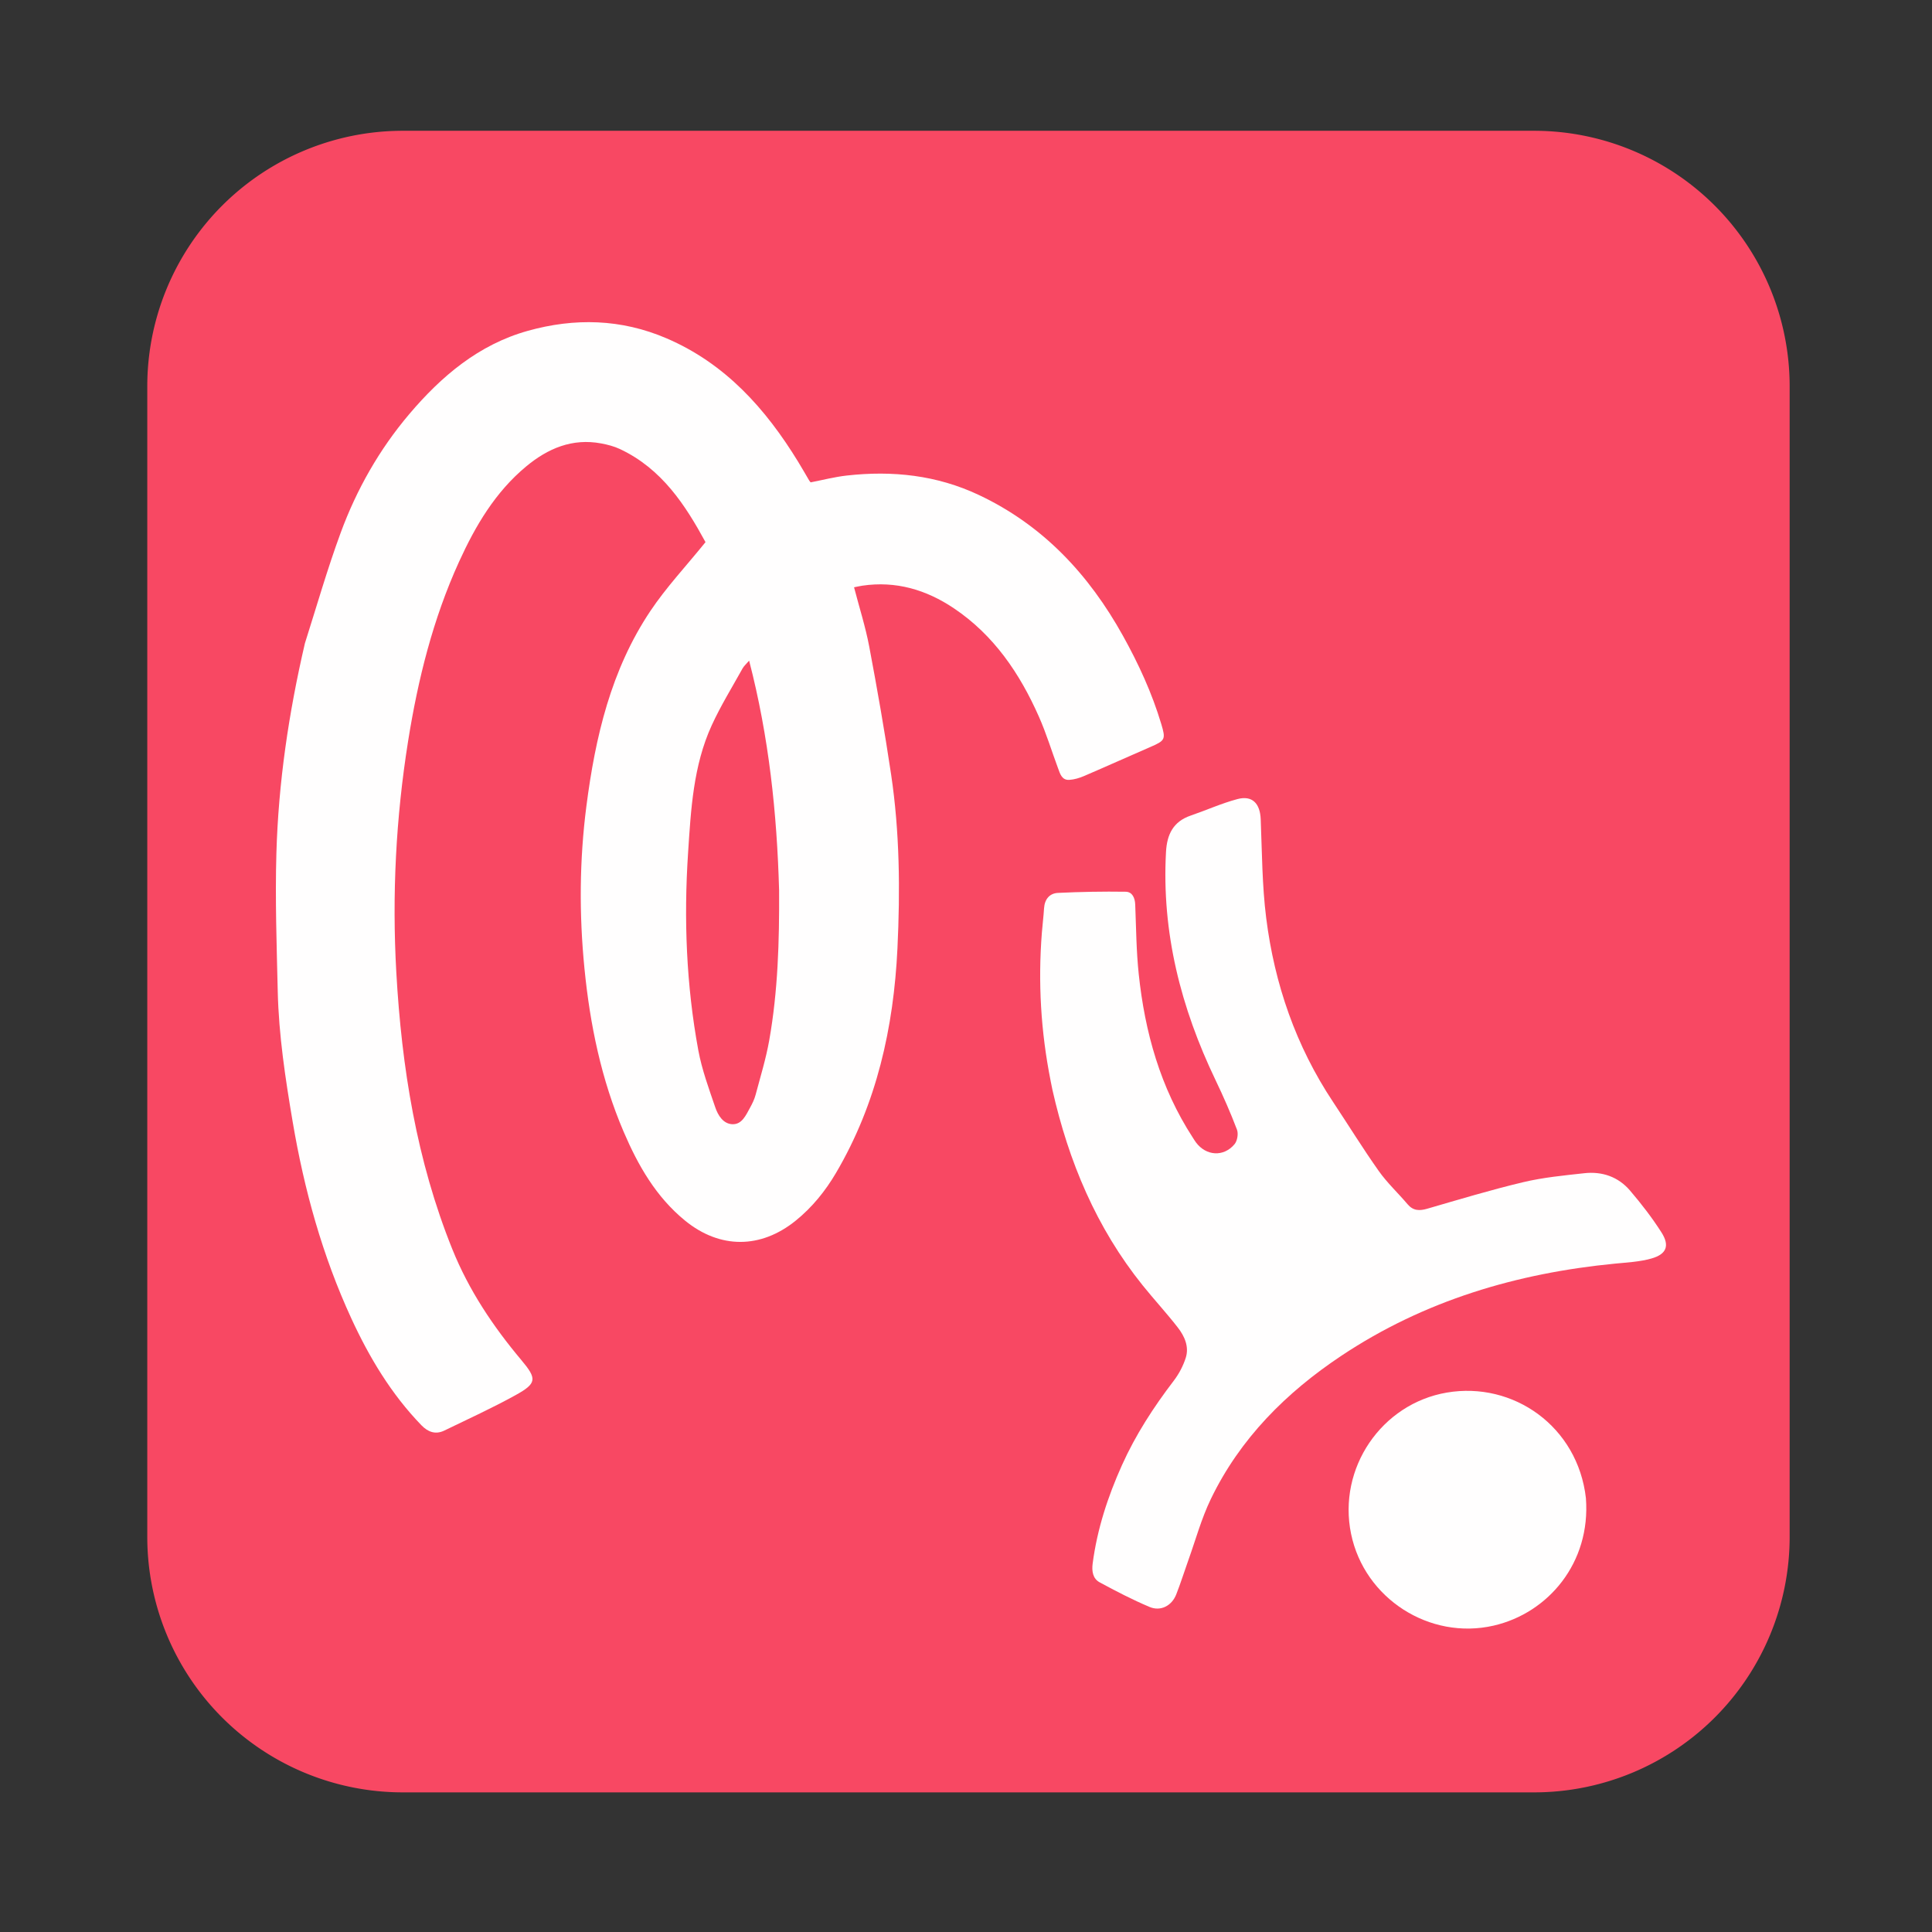 <?xml version="1.0" encoding="UTF-8" standalone="no"?>
<!-- Created with Inkscape (http://www.inkscape.org/) -->

<svg
   width="100mm"
   height="100mm"
   viewBox="0 0 100 100"
   version="1.1"
   id="svg1"
   xml:space="preserve"
   inkscape:version="1.3.2 (091e20e, 2023-11-25, custom)"
   sodipodi:docname="Tornado.svg"
   xmlns:inkscape="http://www.inkscape.org/namespaces/inkscape"
   xmlns:sodipodi="http://sodipodi.sourceforge.net/DTD/sodipodi-0.dtd"
   xmlns="http://www.w3.org/2000/svg"
   xmlns:svg="http://www.w3.org/2000/svg"><rect x="0" y="0" width="100" height="100" fill="#333333" stroke="none"/><sodipodi:namedview
     id="namedview1"
     pagecolor="#ffffff"
     bordercolor="#000000"
     borderopacity="0.592"
     inkscape:showpageshadow="2"
     inkscape:pageopacity="0.0"
     inkscape:pagecheckerboard="false"
     inkscape:deskcolor="#d1d1d1"
     inkscape:document-units="mm"
     inkscape:zoom="1.8794885"
     inkscape:cx="96.302797"
     inkscape:cy="177.44189"
     inkscape:window-width="1920"
     inkscape:window-height="1009"
     inkscape:window-x="-8"
     inkscape:window-y="-8"
     inkscape:window-maximized="1"
     inkscape:current-layer="layer1" /><defs
     id="defs1"><inkscape:path-effect
       effect="fillet_chamfer"
       id="path-effect1"
       is_visible="true"
       lpeversion="1"
       nodesatellites_param="F,0,0,1,0,13.229,0,1 @ F,0,0,1,0,13.229,0,1 @ F,0,0,1,0,13.229,0,1 @ F,0,0,1,0,13.229,0,1"
       radius="50"
       unit="px"
       method="auto"
       mode="F"
       chamfer_steps="1"
       flexible="false"
       use_knot_distance="true"
       apply_no_radius="true"
       apply_with_radius="true"
       only_selected="false"
       hide_knots="false" /></defs><g
     inkscape:label="Layer 1"
     inkscape:groupmode="layer"
     id="layer1"><path
       style="opacity:1;fill:#f84863;stroke-width:0.265;fill-opacity:1"
       id="rect1"
       width="85.009"
       height="86.005"
       x="7.764"
       y="6.769"
       inkscape:path-effect="#path-effect1"
       sodipodi:type="rect"
       d="M 20.993,6.769 H 79.544 A 13.229,13.229 45 0 1 92.773,19.998 V 79.544 A 13.229,13.229 135 0 1 79.544,92.773 H 20.993 A 13.229,13.229 45 0 1 7.764,79.544 V 19.998 A 13.229,13.229 135 0 1 20.993,6.769 Z"
       transform="translate(-0.141)" /><path
       fill="#fffefe"
       opacity="1"
       stroke="none"
       d="m 15.778,33.31 c 0.616,-1.939 1.166,-3.863 1.856,-5.736 0.825,-2.24 1.999,-4.311 3.547,-6.137 1.664,-1.964 3.597,-3.603 6.138,-4.313 2.424,-0.678 4.836,-0.62 7.182,0.388 3.042,1.306 5.124,3.637 6.811,6.389 0.198,0.323 0.385,0.653 0.578,0.98 0.015,0.025 0.035,0.045 0.068,0.086 0.615,-0.119 1.237,-0.282 1.868,-0.353 2.366,-0.266 4.658,-0.024 6.842,1.007 3.331,1.572 5.699,4.124 7.458,7.29 0.808,1.454 1.503,2.964 1.982,4.566 0.234,0.783 0.208,0.852 -0.549,1.18 -1.152,0.5 -2.296,1.016 -3.45,1.511 -0.238,0.102 -0.501,0.181 -0.758,0.198 -0.394,0.025 -0.481,-0.318 -0.587,-0.603 -0.331,-0.889 -0.606,-1.801 -0.989,-2.666 -0.991,-2.239 -2.333,-4.224 -4.405,-5.614 -1.43,-0.959 -2.999,-1.425 -4.737,-1.168 -0.14,0.021 -0.278,0.054 -0.427,0.083 0.272,1.047 0.592,2.044 0.785,3.065 0.415,2.198 0.802,4.404 1.132,6.616 0.446,2.987 0.473,6.007 0.329,9.009 -0.196,4.09 -1.071,8.036 -3.179,11.62 -0.551,0.937 -1.229,1.777 -2.081,2.468 -1.812,1.469 -3.926,1.476 -5.732,0.004 -1.505,-1.227 -2.435,-2.86 -3.182,-4.606 -1.154,-2.697 -1.738,-5.535 -2.026,-8.442 -0.278,-2.804 -0.261,-5.606 0.099,-8.4 0.461,-3.577 1.273,-7.059 3.312,-10.106 0.823,-1.23 1.851,-2.324 2.854,-3.565 -1.031,-1.892 -2.247,-3.796 -4.435,-4.821 -0.3,-0.141 -0.634,-0.226 -0.962,-0.288 -1.499,-0.281 -2.762,0.258 -3.885,1.19 -1.602,1.33 -2.629,3.078 -3.477,4.939 -1.348,2.959 -2.125,6.085 -2.635,9.283 -0.632,3.969 -0.836,7.963 -0.609,11.975 0.278,4.91 1.047,9.723 2.898,14.318 0.857,2.126 2.108,3.996 3.574,5.741 0.818,0.973 0.802,1.204 -0.302,1.815 -1.2,0.663 -2.451,1.234 -3.686,1.833 -0.455,0.221 -0.847,0.075 -1.185,-0.275 -1.561,-1.613 -2.698,-3.51 -3.629,-5.531 -1.495,-3.245 -2.44,-6.657 -3.035,-10.177 -0.379,-2.239 -0.72,-4.48 -0.773,-6.752 -0.055,-2.381 -0.138,-4.765 -0.07,-7.144 0.104,-3.653 0.637,-7.259 1.473,-10.856 m 24.547,12.767 c -0.111,-3.988 -0.526,-7.934 -1.551,-11.883 -0.154,0.18 -0.269,0.277 -0.338,0.4 -0.542,0.978 -1.134,1.933 -1.598,2.947 -0.958,2.093 -1.078,4.366 -1.225,6.614 -0.224,3.418 -0.092,6.829 0.53,10.203 0.186,1.006 0.546,1.983 0.878,2.956 0.14,0.412 0.412,0.859 0.89,0.874 0.492,0.016 0.696,-0.467 0.907,-0.848 0.119,-0.215 0.23,-0.443 0.292,-0.678 0.249,-0.935 0.535,-1.865 0.704,-2.815 0.45,-2.54 0.526,-5.11 0.511,-7.77 z"
       id="path3"
       style="stroke-width:0.088" /><path
       fill="#fffefe"
       opacity="1"
       stroke="none"
       d="m 54.38,55.942 c -0.51,-2.56 -0.655,-5.104 -0.453,-7.667 0.033,-0.421 0.087,-0.841 0.113,-1.263 0.03,-0.465 0.282,-0.775 0.722,-0.796 1.166,-0.056 2.335,-0.077 3.503,-0.06 0.341,0.005 0.481,0.314 0.494,0.668 0.047,1.197 0.056,2.399 0.181,3.588 0.318,3.018 1.121,5.887 2.794,8.463 0.056,0.086 0.108,0.174 0.168,0.255 0.524,0.705 1.438,0.768 2,0.09 0.143,-0.173 0.203,-0.541 0.123,-0.751 -0.331,-0.87 -0.707,-1.726 -1.11,-2.566 -1.79,-3.734 -2.793,-7.633 -2.563,-11.807 0.05,-0.905 0.372,-1.572 1.277,-1.882 0.809,-0.277 1.595,-0.633 2.418,-0.853 0.768,-0.205 1.174,0.222 1.207,1.041 0.069,1.706 0.071,3.424 0.284,5.114 0.431,3.421 1.536,6.623 3.458,9.516 0.791,1.191 1.542,2.41 2.367,3.577 0.435,0.616 1,1.14 1.49,1.719 0.291,0.344 0.612,0.353 1.02,0.235 1.652,-0.479 3.302,-0.978 4.974,-1.375 1.032,-0.245 2.101,-0.347 3.158,-0.463 0.924,-0.102 1.756,0.186 2.364,0.897 0.585,0.685 1.141,1.404 1.625,2.162 0.442,0.692 0.269,1.135 -0.524,1.358 -0.596,0.168 -1.233,0.201 -1.856,0.261 -5.096,0.492 -9.887,1.911 -14.178,4.766 -2.863,1.905 -5.252,4.287 -6.765,7.423 -0.485,1.005 -0.782,2.102 -1.161,3.159 -0.212,0.59 -0.398,1.19 -0.627,1.773 -0.231,0.59 -0.805,0.895 -1.383,0.651 -0.884,-0.374 -1.742,-0.817 -2.586,-1.276 -0.35,-0.19 -0.41,-0.574 -0.359,-0.967 0.233,-1.782 0.786,-3.471 1.52,-5.102 0.705,-1.567 1.634,-2.997 2.676,-4.361 0.27,-0.353 0.491,-0.772 0.625,-1.195 C 61.555,69.703 61.313,69.164 60.969,68.72 60.388,67.97 59.741,67.272 59.146,66.532 56.746,63.548 55.31,60.115 54.473,56.407 c -0.032,-0.142 -0.06,-0.286 -0.094,-0.466 z"
       id="path4"
       style="stroke-width:0.088" /><path
       fill="#fffefe"
       opacity="1"
       stroke="none"
       d="m 82.087,77.554 c 0.252,3.334 -1.948,5.938 -4.777,6.588 -3.312,0.761 -6.689,-1.4 -7.379,-4.751 -0.701,-3.401 1.576,-6.736 4.959,-7.312 3.434,-0.585 6.778,1.749 7.198,5.475 z"
       id="path5"
       style="stroke-width:0.088" /></g></svg>
